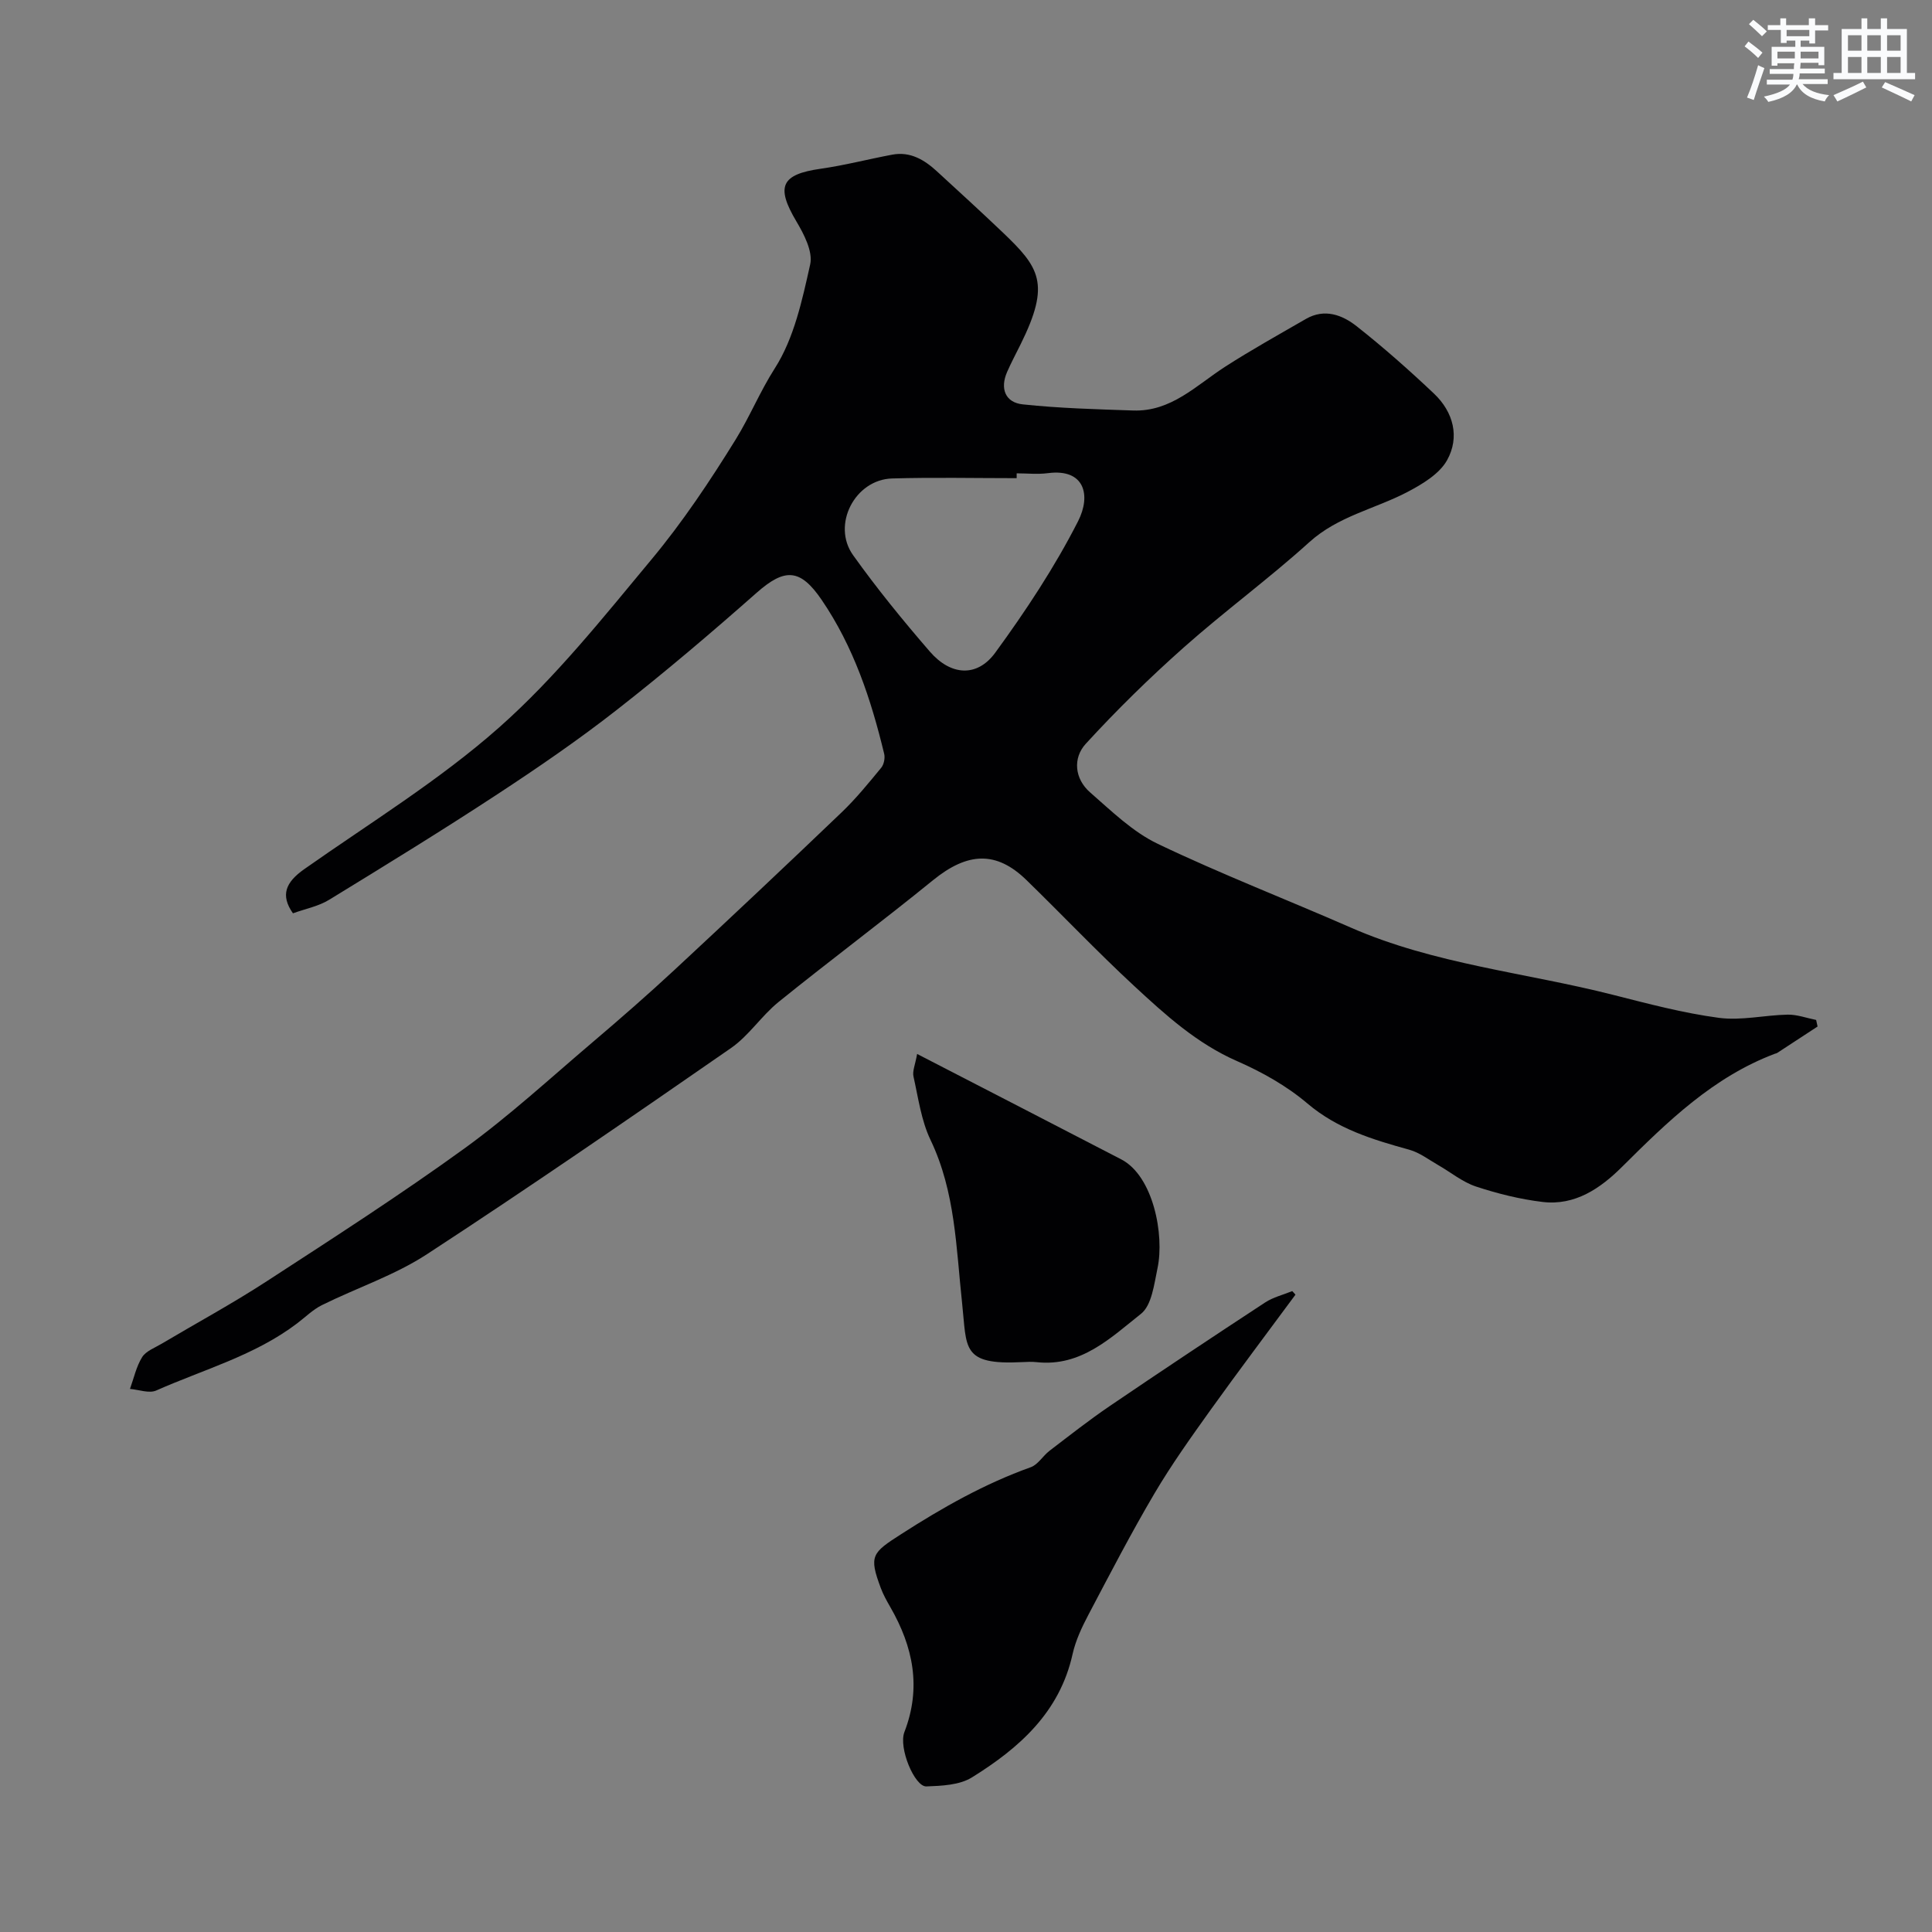 <svg enable-background="new 0 0 400 400" viewBox="0 0 400 400" xmlns="http://www.w3.org/2000/svg"><rect x="0" y="0" width="400" height="400" fill="#808080" stroke="none"/><g fill="#010103"><path d="m60.65 189.09c-2.62-3.74-1.55-6.4 2.34-9.14 13.61-9.58 27.95-18.37 40.35-29.34 11.66-10.32 21.54-22.76 31.56-34.8 6.45-7.75 12.11-16.24 17.42-24.83 2.93-4.74 5.02-9.91 8.1-14.73 3.98-6.22 5.67-14.11 7.32-21.51.59-2.66-1.29-6.27-2.88-8.94-4.26-7.18-3.14-9.7 5.04-10.86 4.98-.71 9.88-1.99 14.83-2.92 3.75-.7 6.67 1.08 9.28 3.48 4.51 4.14 9.03 8.27 13.46 12.49 7.77 7.39 10.09 10.67 3.84 23.29-.94 1.91-1.95 3.78-2.8 5.73-1.51 3.46-.37 6.33 3.24 6.71 7.57.81 15.22 1.01 22.84 1.27 7.88.28 13.08-5.21 19.07-9.07 5.44-3.5 11.11-6.65 16.72-9.89 3.86-2.23 7.54-.82 10.51 1.52 5.55 4.38 10.88 9.09 16.01 13.95 4.03 3.82 5.36 9.01 2.7 13.78-1.6 2.87-5.17 4.99-8.28 6.62-6.71 3.49-14.29 4.97-20.23 10.34-8.39 7.59-17.57 14.31-26.03 21.83-7.08 6.29-13.87 12.94-20.26 19.92-2.71 2.95-2.34 7.24.89 10.06 4.43 3.87 8.84 8.19 14.04 10.67 13.07 6.25 26.62 11.49 39.9 17.31 17.35 7.61 36.18 9.32 54.29 13.93 7.25 1.84 14.54 3.78 21.94 4.77 4.64.62 9.5-.57 14.27-.66 1.95-.03 3.92.71 5.88 1.1.1.45.2.91.3 1.36-2.79 1.83-5.57 3.65-8.36 5.47-.13.09-.31.11-.46.16-12.78 4.81-22.24 14.05-31.67 23.43-4.45 4.43-9.72 8.07-16.45 7.26-4.66-.56-9.32-1.72-13.78-3.19-2.8-.93-5.24-2.96-7.86-4.46-1.94-1.11-3.81-2.56-5.91-3.15-7.57-2.1-14.89-4.28-21.15-9.6-4.26-3.62-9.38-6.49-14.53-8.75-8.35-3.65-14.88-9.6-21.36-15.6-7.63-7.07-14.8-14.63-22.26-21.89-6.25-6.09-12.19-5.79-19.34.02-10.54 8.57-21.44 16.69-32 25.23-3.53 2.86-6.13 6.96-9.82 9.52-20.84 14.44-41.73 28.83-62.96 42.69-6.69 4.37-14.52 6.96-21.75 10.54-1.87.93-3.43 2.49-5.12 3.77-8.76 6.66-19.34 9.54-29.19 13.91-1.47.65-3.61-.18-5.43-.33.8-2.21 1.3-4.62 2.52-6.58.79-1.26 2.6-1.92 4.01-2.76 7.26-4.31 14.7-8.34 21.77-12.94 13.77-8.95 27.61-17.86 40.91-27.48 9.29-6.73 17.79-14.56 26.56-22.01 5.78-4.91 11.49-9.9 17.05-15.06 11.58-10.76 23.09-21.6 34.51-32.53 2.97-2.84 5.59-6.07 8.21-9.25.56-.68.82-2 .61-2.88-2.72-11.27-6.33-22.18-12.95-31.88-4.43-6.49-7.61-6.62-13.45-1.47-9.41 8.31-18.99 16.46-28.88 24.19-7.96 6.23-16.34 11.98-24.8 17.53-11.45 7.51-23.12 14.68-34.8 21.83-2.2 1.36-4.86 1.86-7.53 2.82zm149.84-91.09v1c-8.59 0-17.19-.19-25.78.06-7.7.22-12.57 9.6-8.09 15.88 4.94 6.92 10.34 13.54 15.9 19.97 4.32 4.99 9.77 5.37 13.53.23 6.32-8.66 12.31-17.71 17.16-27.24 2.71-5.33 1.38-10.93-6.24-9.94-2.12.28-4.32.04-6.48.04z"/><path d="m268.21 268.05c-5.86 7.94-11.81 15.82-17.56 23.84-4.05 5.66-8.12 11.36-11.65 17.35-4.83 8.19-9.21 16.65-13.65 25.07-1.36 2.58-2.65 5.32-3.28 8.14-2.67 12.08-11.08 19.49-20.87 25.56-2.56 1.58-6.22 1.73-9.4 1.85-2.42.1-5.82-7.99-4.55-11.27 3.56-9.21 1.8-17.66-2.92-25.86-.73-1.27-1.46-2.57-1.97-3.94-2.52-6.73-1.81-7.29 4.26-11.19 8.53-5.48 17.23-10.41 26.79-13.83 1.5-.54 2.51-2.35 3.88-3.4 4.12-3.15 8.2-6.36 12.48-9.27 10.65-7.24 21.38-14.37 32.15-21.43 1.67-1.1 3.74-1.59 5.62-2.36.24.23.46.49.67.74z"/><path d="m189.88 218.21c14.76 7.62 28.53 14.7 42.27 21.83 6.61 3.43 8.97 15.61 7.5 22.53-.7 3.31-1.18 7.67-3.43 9.45-6.26 4.96-12.41 11-21.58 10-.99-.11-2-.06-2.99-.01-12.66.65-11.45-2.89-12.45-12.14-1.25-11.52-1.38-23.07-6.55-33.87-1.92-4.02-2.53-8.69-3.52-13.11-.26-1.12.35-2.42.75-4.68z"/></g><path d="m361.2 9.6.8-1c.9.7 1.9 1.4 2.9 2.3l-.9 1.1c-1-1-2-1.8-2.8-2.4zm.5 10.6c.9-2.1 1.6-4.3 2.3-6.7.4.2.8.4 1.3.6-.7 2.1-1.5 4.3-2.2 6.6zm.4-15.2.9-.9c1 .8 2 1.6 2.8 2.4l-1 1c-.9-.9-1.8-1.7-2.7-2.5zm12.5-1.2h1.2v1.4h2.7v1.1h-2.7v2.7h-1.2v-.6h-1.8v1.3h4.9v3.8h-1.2v-.5h-3.7c0 .4-.1.9-.1 1.2h5.1v1h-5.2c0 .5-.1.9-.2 1.2h6v1h-5.2c1.1 1.3 2.9 2 5.5 2.3-.4.4-.7.8-.9 1.3-2.9-.5-4.8-1.6-5.7-3.5h-.1c-.8 1.7-2.7 2.9-5.9 3.6-.2-.4-.6-.8-.9-1.1 2.8-.6 4.6-1.4 5.4-2.5h-4.8v-1h5.3c.1-.3.2-.7.2-1.2h-4.9v-1h5c0-.4 0-.8.1-1.2h-3.5v.5h-1.2v-3.9h4.9v-1.3h-1.8v.5h-1.2v-2.7h-2.7v-1h2.6v-1.4h1.2v1.4h4.7v-1.4zm-6.6 8.3h3.6c0-.4 0-.9 0-1.4h-3.6zm1.9-4.6h4.7v-1.3h-4.7zm6.6 3.2h-3.7v1.4h3.7z" fill="#fafbfc"/><path d="m385.3 3.8h1.3v2.2h2.8v-2.2h1.3v2.2h4.1v9.1h1.7v1.3h-16.9v-1.3h1.7v-9.1h4.1v-2.2zm.4 13.1.7 1.2c-1.8.9-3.8 1.9-6 2.9-.2-.4-.5-.8-.8-1.3 2.3-1 4.3-1.9 6.1-2.8zm-3.1-6.4h2.8v-3.2h-2.8zm0 4.6h2.8v-3.3h-2.8zm4-4.6h2.8v-3.2h-2.8zm0 4.6h2.8v-3.3h-2.8zm3.7 1.9c2.1.9 4.1 1.8 6.1 2.7l-.7 1.3c-2.2-1.1-4.2-2-6.1-2.9zm3.2-9.7h-2.8v3.2h2.8zm-2.8 7.8h2.8v-3.3h-2.8z" fill="#fafbfc"/></svg>